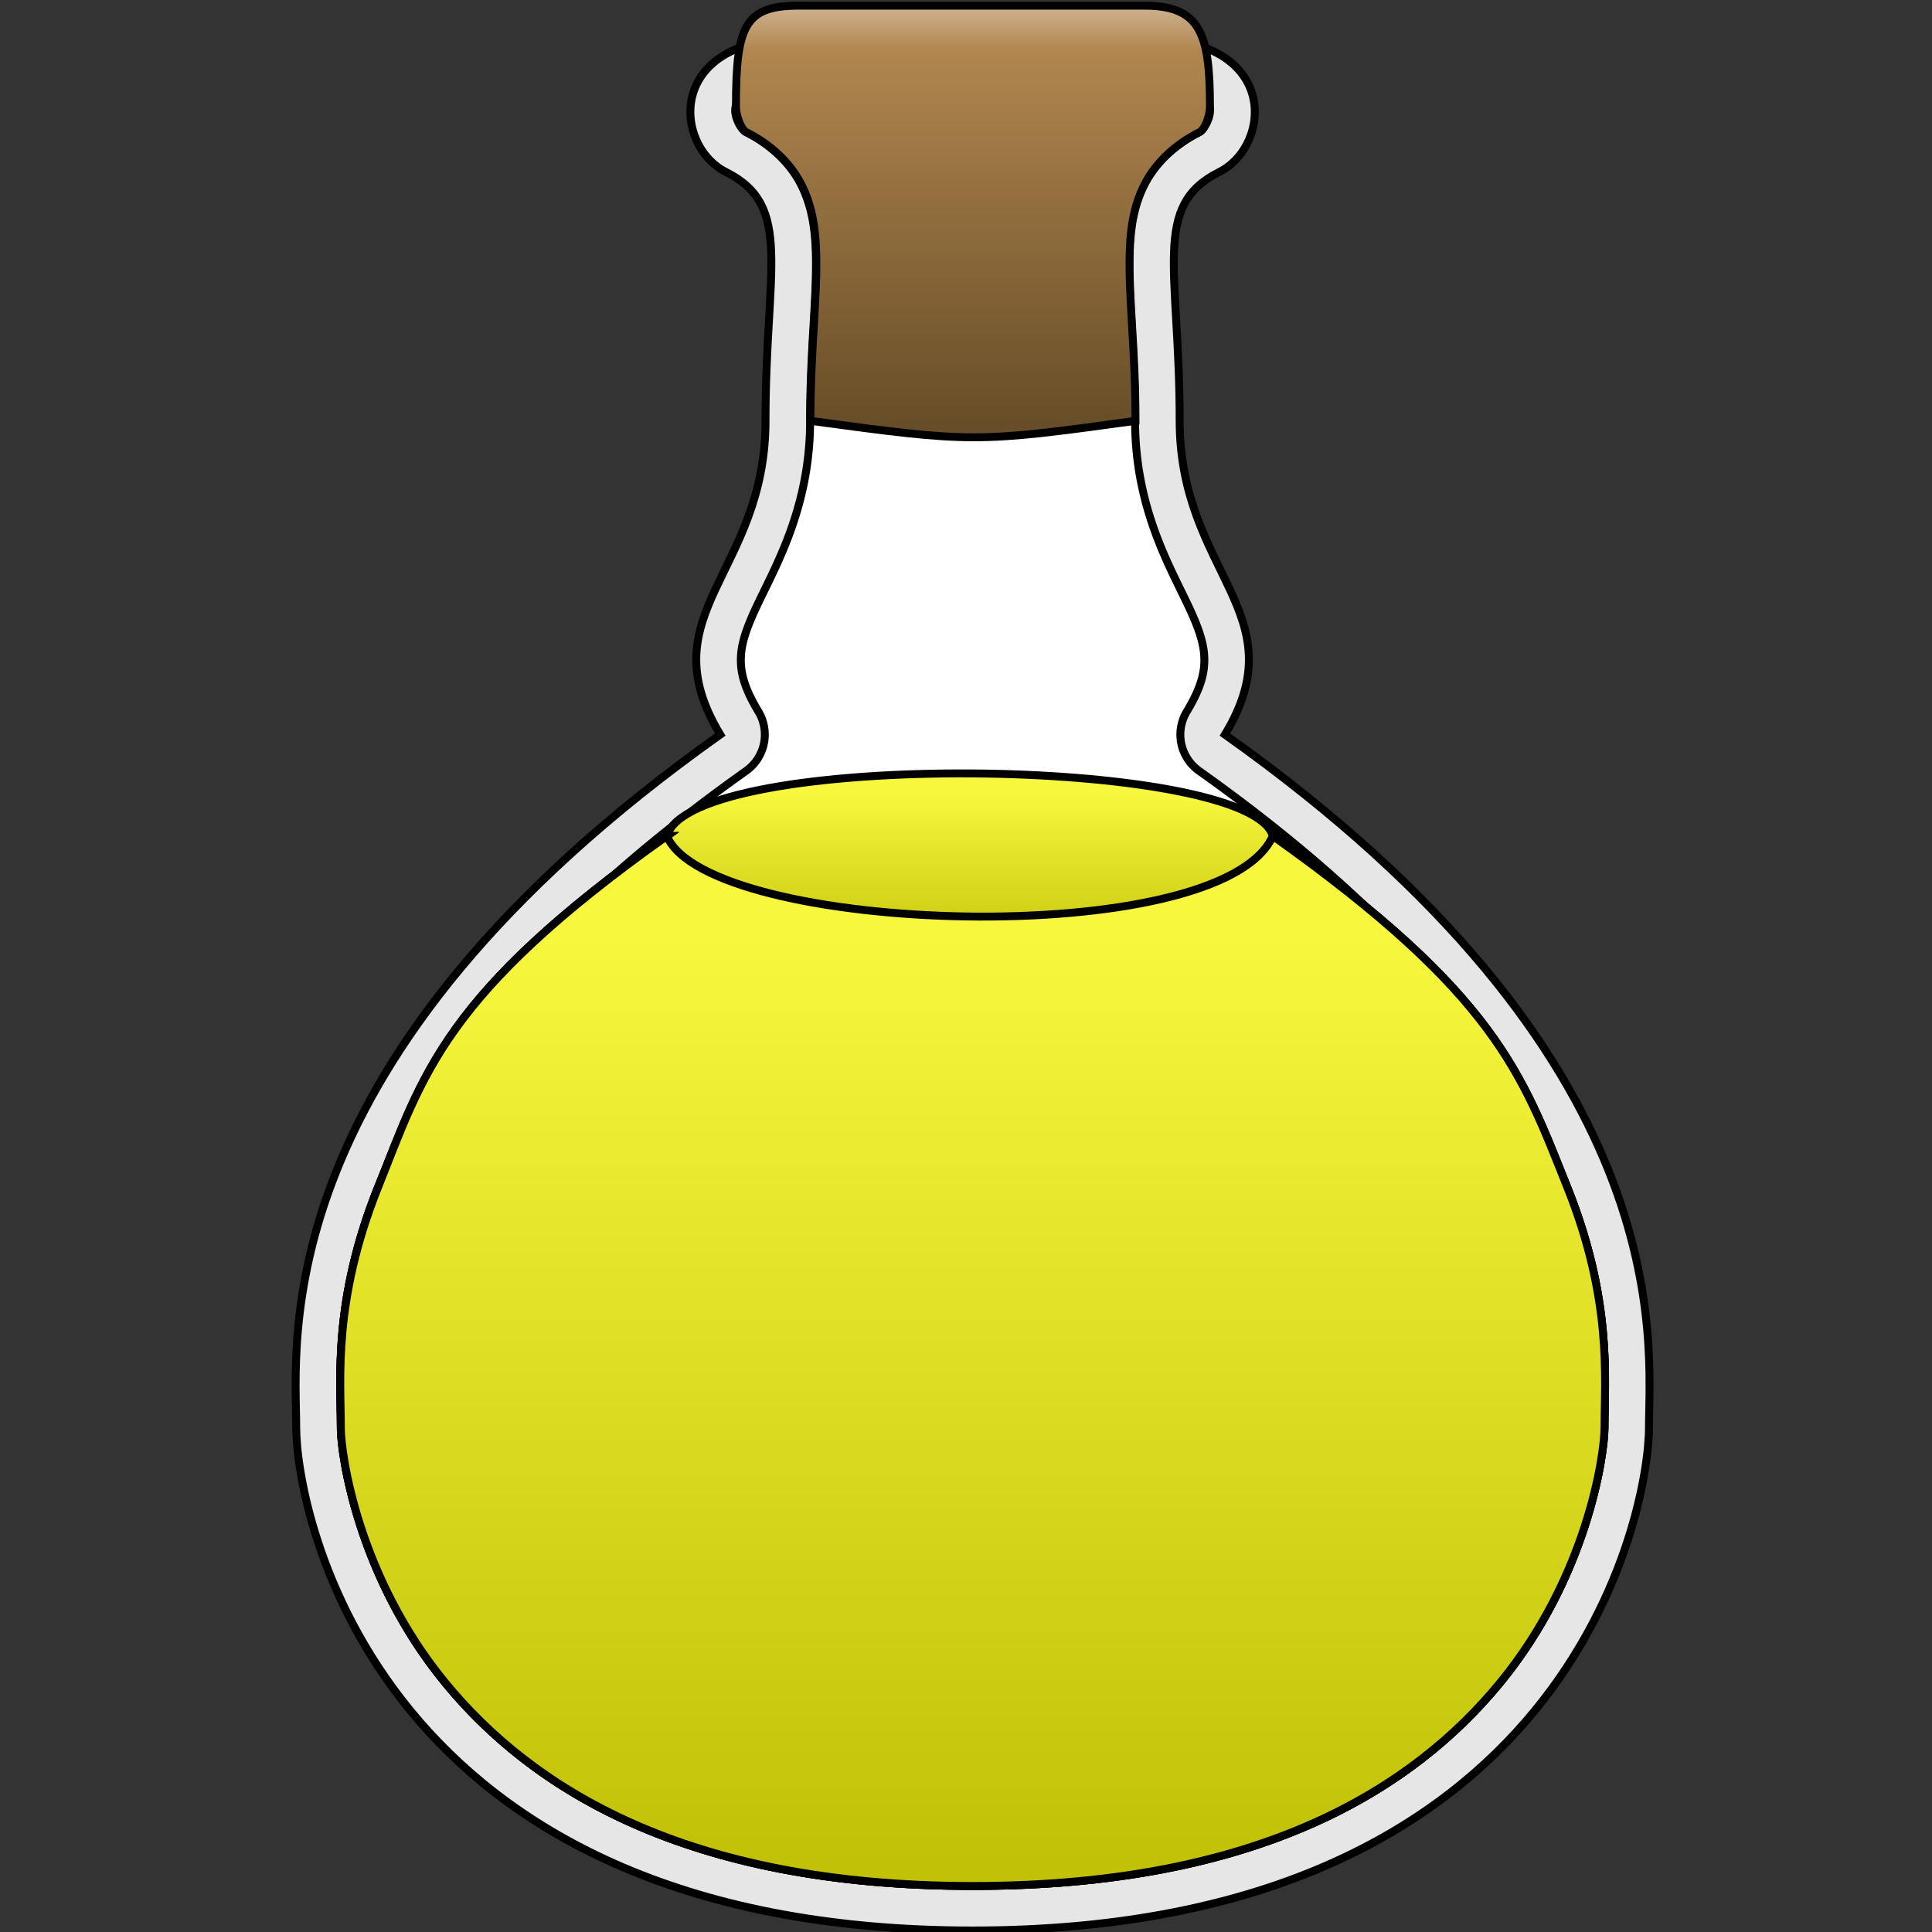 <?xml version="1.0" encoding="UTF-8" standalone="no"?>
<!-- Created with Inkscape (http://www.inkscape.org/) -->

<svg
   xmlns:dc="http://purl.org/dc/elements/1.1/"
   xmlns:cc="http://creativecommons.org/ns#"
   xmlns:rdf="http://www.w3.org/1999/02/22-rdf-syntax-ns#"
   xmlns:svg="http://www.w3.org/2000/svg"
   xmlns="http://www.w3.org/2000/svg"
   xmlns:xlink="http://www.w3.org/1999/xlink"
   xmlns:sodipodi="http://sodipodi.sourceforge.net/DTD/sodipodi-0.dtd"
   xmlns:inkscape="http://www.inkscape.org/namespaces/inkscape"
   id="svg4237"
   sodipodi:docname="potion_1_yellow.svg"
   viewBox="0 0 256 256"
   version="1.1"
   inkscape:version="0.92.4 (5da689c313, 2019-01-14)"
   width="256"
   height="256">
  <rect x="0" y="0" width="256" height="256" fill="#333333" stroke="none"/>
  <sodipodi:namedview
     id="base"
     bordercolor="#666666"
     inkscape:pageshadow="2"
     inkscape:window-y="-8"
     pagecolor="#ffffff"
     inkscape:window-height="1025"
     inkscape:window-maximized="1"
     inkscape:zoom="0.7"
     inkscape:window-x="-8"
     showgrid="false"
     borderopacity="1.0"
     inkscape:current-layer="layer1"
     inkscape:cx="-63.957426"
     inkscape:cy="420.17123"
     inkscape:window-width="1920"
     inkscape:pageopacity="0.0"
     inkscape:document-units="px"
     fit-margin-top="0"
     fit-margin-left="0"
     fit-margin-right="0"
     fit-margin-bottom="0" />
  <defs
     id="defs4239">
    <linearGradient
       id="linearGradient4146">
      <stop
         id="stop4148"
         style="stop-color:#0855c1"
         offset="0" />
      <stop
         id="stop4150"
         style="stop-color:#3d8bf7"
         offset="1" />
    </linearGradient>
    <linearGradient
       id="linearGradient4061-7">
      <stop
         id="stop4063-4"
         style="stop-color:#ccaf8b"
         offset="0" />
      <stop
         id="stop4069"
         style="stop-color:#b1864f"
         offset="0.1" />
      <stop
         id="stop4065-0"
         style="stop-color:#684e28"
         offset="1" />
    </linearGradient>
    <linearGradient
       id="linearGradient44726"
       y2="470.93"
       xlink:href="#linearGradient4061-7"
       gradientUnits="userSpaceOnUse"
       x2="887.86"
       gradientTransform="translate(1262.5,136.65)"
       y1="418.79"
       x1="887.86"
       inkscape:collect="always" />
    <linearGradient
       id="linearGradient44728"
       y2="654.51"
       gradientUnits="userSpaceOnUse"
       x2="2152.9"
       y1="676.11"
       x1="2152.9"
       inkscape:collect="always">
      <stop
         id="stop35459"
         style="stop-color:#c1c108"
         offset="0" />
      <stop
         id="stop35461"
         style="stop-color:#f7f73d"
         offset="1" />
    </linearGradient>
    <linearGradient
       id="linearGradient44730"
       y2="672.35"
       gradientUnits="userSpaceOnUse"
       x2="2156.4"
       y1="789.51"
       x1="2156.4"
       inkscape:collect="always">
      <stop
         id="stop35453"
         style="stop-color:#c1c108"
         offset="0" />
      <stop
         id="stop35455"
         style="stop-color:#f7f73d"
         offset="1" />
    </linearGradient>
  </defs>
  <g
     id="layer1"
     inkscape:label="Calque 1"
     inkscape:groupmode="layer"
     transform="translate(-15.824,-782.293)">
    <g
       id="g5439"
       transform="matrix(1.049,0,0,1.049,-2114.443,200.832)">
      <path
         id="path5441"
         d="m 2132.3,559.12 c -17.58,-0.317 -16.54,13.558 -9.844,16.906 8.571,4.286 5,12.152 5,31.438 0,19.286 -14.996,24.277 -5.719,39.625 -57.866,41.062 -53.562,76.786 -53.562,87.5 0,10.714 10,63.562 85.438,63.562 75.438,0 85.438,-52.848 85.438,-63.562 0,-10.714 4.304,-46.438 -53.562,-87.5 9.277,-15.348 -5.719,-20.339 -5.719,-39.625 0,-19.286 -3.571,-27.152 5,-31.438 6.696,-3.348 7.738,-17.155 -9.844,-16.906 z"
         sodipodi:nodetypes="csscscscsscc"
         style="fill:#e6e6e6;stroke:#000000;stroke-width:1px"
         inkscape:connector-curvature="0" />
      <path
         id="path5443"
         style="fill:#ffffff;stroke:#000000;stroke-width:1px"
         sodipodi:type="inkscape:offset"
         d="m 2132.199,564.75 c -7.311,-0.132 -8.194,1.893 -8.51,2.996 -0.316,1.103 0.616,2.907 1.285,3.242 2.899,1.45 5.4,3.667 6.854,6.408 1.453,2.741 1.866,5.628 1.971,8.52 0.21,5.782 -0.711,12.253 -0.711,21.549 0,11.102 -4.489,18.551 -6.861,23.66 -1.186,2.555 -1.82,4.446 -1.881,6.205 -0.061,1.76 0.309,3.701 2.211,6.848 a 5.631,5.631 0 0 1 -1.56,7.504 c -28.251,20.047 -40.798,38.341 -46.51,52.629 -5.711,14.288 -4.68,24.168 -4.68,30.279 0,3.605 2.253,18.934 13.152,32.229 10.9,13.295 30.25,25.701 66.654,25.701 36.404,0 55.755,-12.406 66.654,-25.701 10.9,-13.295 13.152,-28.623 13.152,-32.229 0,-6.111 1.033,-15.992 -4.678,-30.279 -5.711,-14.287 -18.259,-32.582 -46.51,-52.629 a 5.631,5.631 0 0 1 -1.56,-7.504 c 1.902,-3.147 2.272,-5.088 2.211,-6.848 -0.061,-1.76 -0.695,-3.65 -1.881,-6.205 -2.372,-5.109 -6.861,-12.558 -6.861,-23.66 0,-9.295 -0.921,-15.767 -0.711,-21.549 0.105,-2.891 0.515,-5.779 1.969,-8.52 1.453,-2.741 3.956,-4.959 6.856,-6.408 0.683,-0.342 1.6,-2.122 1.287,-3.213 -0.313,-1.091 -1.214,-3.129 -8.533,-3.025 a 5.631,5.631 0 0 1 -0.08,0 h -42.627 a 5.631,5.631 0 0 1 -0.102,0 z"
         xlink:href="#path3018-9"
         inkscape:original="M 2132.3008 559.11914 C 2114.7208 558.80233 2115.7607 572.67739 2122.457 576.02539 C 2131.0284 580.31109 2127.457 588.17884 2127.457 607.46484 C 2127.457 626.75084 2112.4611 631.74184 2121.7383 647.08984 C 2063.8723 688.15184 2068.1758 723.87584 2068.1758 734.58984 C 2068.1758 745.30384 2078.1753 798.15039 2153.6133 798.15039 C 2229.0513 798.15039 2239.0508 745.30384 2239.0508 734.58984 C 2239.0508 723.87584 2243.3558 688.15184 2185.4902 647.08984 C 2194.767 631.74184 2179.7715 626.75084 2179.7715 607.46484 C 2179.7715 588.17884 2176.2 580.31139 2184.7715 576.02539 C 2191.4679 572.67719 2192.5091 558.87014 2174.9277 559.11914 L 2132.3008 559.11914 z "
         transform="translate(-2.6993e-5,-3.8548e-6)"
         inkscape:radius="-5.6309252" />
      <path
         id="path5445"
         d="m 2115,659.9 c -28.251,20.047 -30.788,30.123 -36.5,44.411 -5.711,14.287 -4.688,24.17 -4.688,30.281 0,3.605 2.256,18.923 13.156,32.219 10.9,13.295 30.252,25.719 66.656,25.719 36.404,0 55.756,-12.423 66.656,-25.719 10.9,-13.295 13.156,-28.613 13.156,-32.219 0,-6.111 1.024,-15.994 -4.688,-30.281 -5.711,-14.287 -8.963,-24.364 -37.214,-44.411 -2.872,-10.108 -73.413,-10.974 -76.536,0 z"
         sodipodi:nodetypes="cssssssscc"
         style="fill:url(#linearGradient44728);stroke:#000000;stroke-width:1px"
         inkscape:connector-curvature="0" />
      <path
         id="path5447"
         sodipodi:nodetypes="cssssssscc"
         style="fill:url(#linearGradient44730);stroke:#000000;stroke-width:1px"
         inkscape:connector-curvature="0"
         d="m 2115,659.9 c -28.251,20.047 -30.788,30.123 -36.5,44.411 -5.711,14.287 -4.688,24.17 -4.688,30.281 0,3.605 2.256,18.923 13.156,32.219 10.9,13.295 30.252,25.719 66.656,25.719 36.404,0 55.756,-12.423 66.656,-25.719 10.9,-13.295 13.156,-28.613 13.156,-32.219 0,-6.111 1.024,-15.994 -4.688,-30.281 -5.711,-14.287 -8.963,-24.364 -37.214,-44.411 -6.503,14.66 -71.308,12.443 -76.536,0 z" />
      <path
         id="path5449"
         d="m 2132.3,555.02 c -7.358,-0.132 -8.578,2.143 -8.578,12.723 0,1.147 0.643,2.915 1.312,3.25 2.899,1.45 5.39,3.666 6.844,6.406 1.454,2.741 1.864,5.609 1.969,8.5 0.21,5.782 -0.719,12.267 -0.719,21.562 20.459,2.768 20.939,2.768 41.062,0 0,-9.295 -0.929,-15.781 -0.719,-21.562 0.105,-2.891 0.515,-5.759 1.969,-8.5 1.454,-2.741 3.945,-4.957 6.844,-6.406 0.683,-0.342 1.312,-2.084 1.312,-3.219 0,-9.312 -1.212,-12.857 -8.578,-12.754 z"
         sodipodi:nodetypes="cssssccsssscc"
         style="fill:url(#linearGradient44726);stroke:#000000;stroke-width:1px"
         inkscape:connector-curvature="0" />
      <g
         id="g5451"
         style="opacity:0"
         transform="translate(1262.5,136.65)">
        <path
           id="path5453"
           style="fill:#684e28;stroke:#1b130a;stroke-width:1px"
           inkscape:connector-curvature="0"
           d="m 900.05,427.84 c 0,0 -4.041,0.253 -2.778,2.525 1.263,2.273 1.01,4.293 3.283,5.556 2.273,1.263 -0.505,-8.081 -0.505,-8.081 z" />
        <path
           id="path5455"
           style="fill:#684e28;stroke:#1b130a;stroke-width:1px"
           inkscape:connector-curvature="0"
           d="m 880.6,427.84 c -3.283,3.788 -2.273,4.293 -0.505,4.546 1.768,0.253 0.758,-2.778 3.03,-3.535 2.273,-0.758 -2.525,-1.01 -2.525,-1.01 z" />
        <path
           id="path5457"
           style="fill:#684e28;stroke:#1b130a;stroke-width:1px"
           inkscape:connector-curvature="0"
           d="m 888.68,445.26 c -5.303,3.283 -6.061,6.314 -4.041,7.576 2.02,1.263 6.819,0.758 6.819,-1.01 0,-1.768 -2.778,-6.566 -2.778,-6.566 z" />
        <path
           id="path5459"
           style="fill:#684e28;stroke:#1b130a;stroke-width:1px"
           inkscape:connector-curvature="0"
           d="m 903.58,447.79 c -2.525,5.051 -5.051,8.839 -2.525,8.839 2.525,0 6.566,0.505 5.303,-2.525 -1.263,-3.03 -2.778,-6.314 -2.778,-6.314 z" />
        <path
           id="path5461"
           style="fill:#684e28;stroke:#1b130a;stroke-width:1px"
           inkscape:connector-curvature="0"
           d="m 877.06,464.2 c 3.788,4.041 6.566,3.788 8.334,2.525 1.768,-1.263 1.263,-2.02 -1.263,-3.535 -2.525,-1.515 -3.283,-1.768 -4.798,-1.01 -1.515,0.758 -2.273,2.02 -2.273,2.02 z" />
        <path
           id="path5463"
           style="fill:#684e28;stroke:#1b130a;stroke-width:1px"
           inkscape:connector-curvature="0"
           d="m 899.29,463.19 c -3.283,3.283 -4.798,5.556 -2.778,5.808 2.02,0.253 3.788,-1.263 5.303,-2.02 1.515,-0.758 -2.525,-3.788 -2.525,-3.788 z" />
        <path
           id="path5465"
           style="fill:#684e28;stroke:#1b130a;stroke-width:1px"
           inkscape:connector-curvature="0"
           d="m 868.98,424.55 c -2.02,3.03 -2.778,3.535 -1.263,5.303 1.515,1.768 2.778,0.758 3.283,-0.505 0.505,-1.263 -2.02,-4.798 -2.02,-4.798 z" />
        <path
           id="path5467"
           style="fill:#684e28;stroke:#1b130a;stroke-width:1px"
           inkscape:connector-curvature="0"
           d="m 911.16,423.04 c -0.505,4.041 1.263,6.313 2.273,6.566 1.01,0.253 -1.01,-6.566 -2.273,-6.566 z" />
        <path
           id="path5469"
           style="fill:#684e28;stroke:#1b130a;stroke-width:1px"
           inkscape:connector-curvature="0"
           d="m 877.32,438.95 c -1.515,3.535 0.253,6.061 2.02,4.546 1.768,-1.515 -2.02,-4.546 -2.02,-4.546 z" />
      </g>
    </g>
  </g>
</svg>
